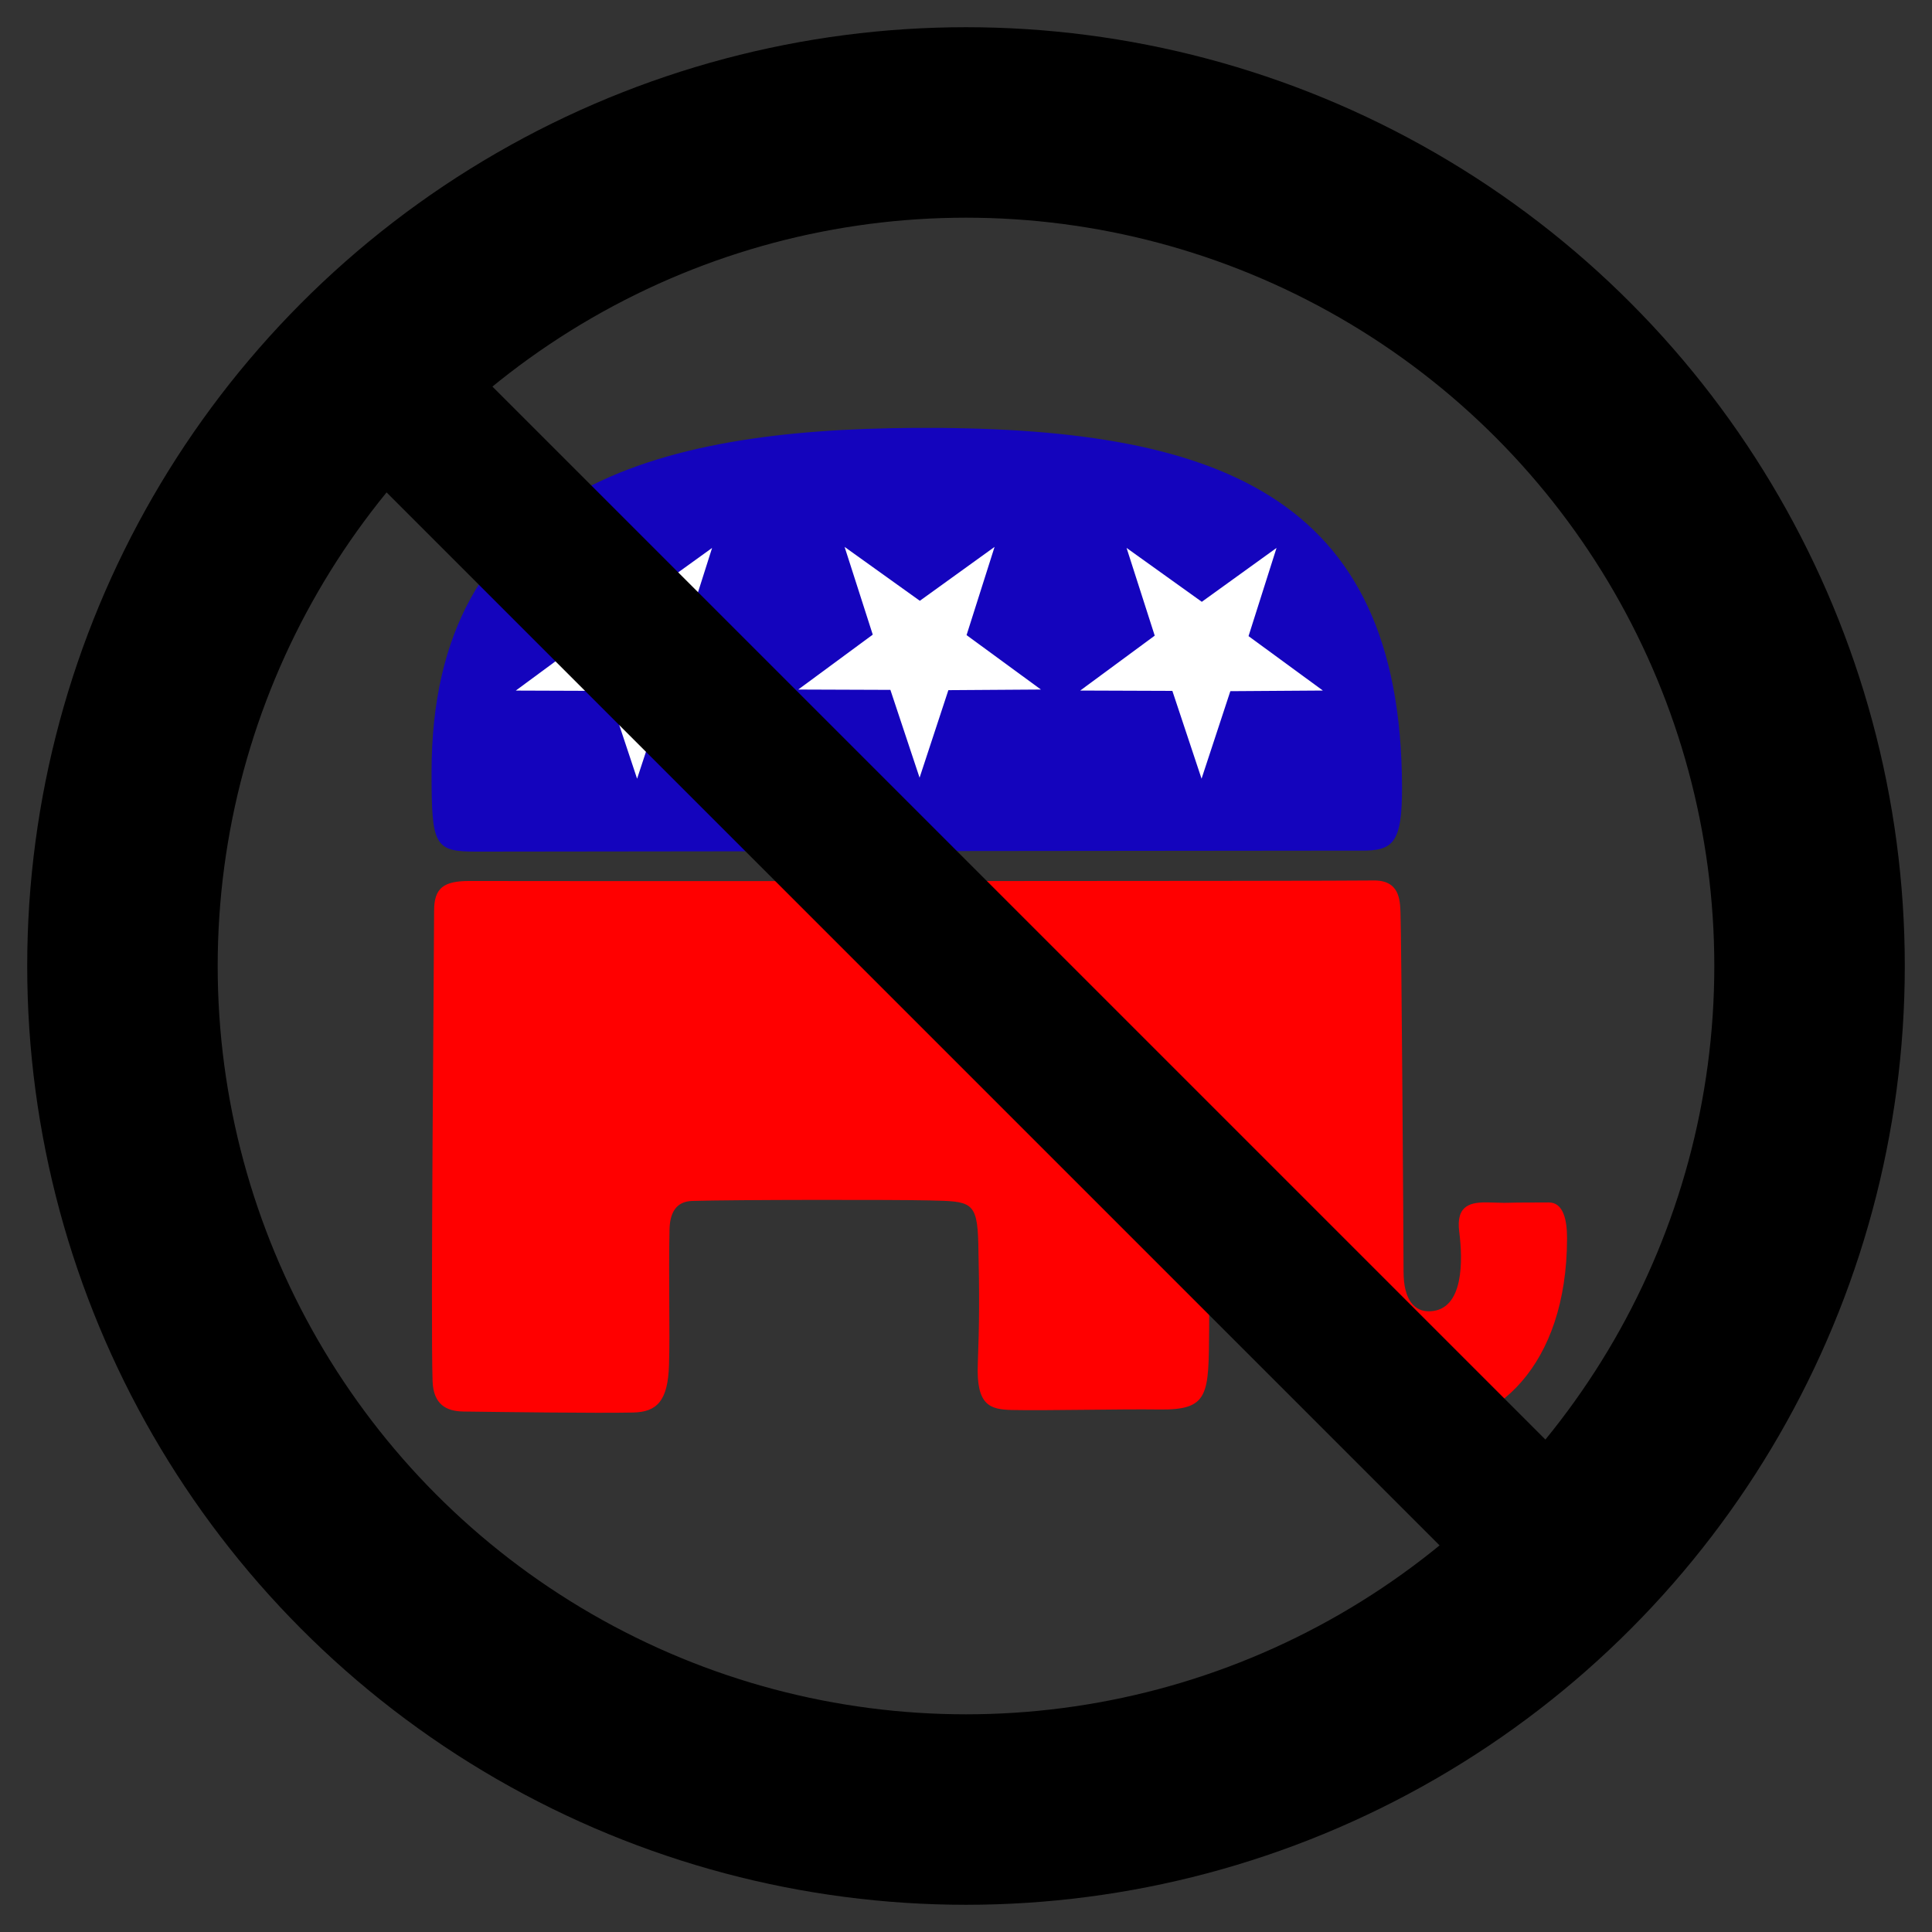 <?xml version="1.0" ?><svg height="284" id="svg4444" version="1.1" width="284" xmlns="http://www.w3.org/2000/svg" xmlns:cc="http://creativecommons.org/ns#" xmlns:dc="http://purl.org/dc/elements/1.1/" xmlns:rdf="http://www.w3.org/1999/02/22-rdf-syntax-ns#" xmlns:svg="http://www.w3.org/2000/svg">
  <rect width="100%" height="100%" fill="#333333" stroke="none"/>
  <defs id="defs4452">
    <mask id="mask5538" maskUnits="userSpaceOnUse">
      <g id="g5540" style="stroke:#fdffff;stroke-opacity:1" transform="matrix(14.13,0,0,14.13,1100.761,-4.2391305e-5)">
        <circle cx="138" cy="138" id="circle5542" r="124" style="fill:none;stroke:#fdffff;stroke-width:28;stroke-opacity:1"/>
        <line id="line5544" style="stroke:#fdffff;stroke-width:22;stroke-opacity:1" x1="45" x2="231" y1="45" y2="231"/>
      </g>
    </mask>
  </defs><g id="g4876" transform="matrix(0.297,0,0,0.297,55.849,59.675)">
    <path d="m 25.557,181.244 c 0.003,36.464 1.251,39.401 22.55,39.338 21.069,-0.065 436.918,-0.505 437.224,-0.501 16.276,0.202 20.623,-3.754 20.546,-31.57 C 505.473,42.935 413.172,9.928 264.088,10.864 136.305,11.666 25.547,40.414 25.557,181.244 Z" id="back" style="fill:#1404bd;fill-opacity:1;fill-rule:evenodd;stroke:none"/>
    <path d="M 127.283,184.501 112.836,141.037 67.233,140.872 104.105,113.7 90.17,70.278 l 37.236,26.671 36.99,-26.671 -13.859,43.655 36.796,26.938 -45.801,0.31 -14.249,43.319 z" id="star1" style="fill:#ffffff;fill-opacity:1;fill-rule:evenodd;stroke:none"/>
    <path d="m 267.095,183.984 -14.448,-43.464 -45.602,-0.166 36.872,-27.172 -13.934,-43.422 37.236,26.671 36.99,-26.671 -13.859,43.655 36.796,26.938 -45.801,0.31 -14.249,43.319 z" id="star2" style="fill:#ffffff;fill-opacity:1;fill-rule:evenodd;stroke:none"/>
    <path d="m 406.656,184.485 -14.448,-43.464 -45.602,-0.166 36.872,-27.172 -13.934,-43.422 37.236,26.671 36.99,-26.671 -13.859,43.655 36.796,26.938 -45.801,0.31 -14.249,43.319 z" id="star3" style="fill:#ffffff;fill-opacity:1;fill-rule:evenodd;stroke:none"/>
    <path d="m 44.599,235.113 c -13.175,-0.075 -17.79,3.508 -17.79,14.783 -1e-6,23.323 -1.765,203.461 -0.752,232.768 0.398,11.523 6.766,14.921 15.284,15.033 19.044,0.251 66.4,0.874 83.937,0.501 12.027,-0.251 17.204,-6 17.79,-23.302 0.549,-16.221 -0.257,-43.1 0.251,-67.15 0.171,-8.109 3.007,-14.031 11.275,-14.282 20.957,-0.635 101.508,-0.646 117.512,-0.251 20.295,0.501 23.552,0.251 24.054,21.297 0.596,25.011 0.501,40.34 -0.251,59.633 -0.803,20.612 6.013,22.55 17.038,22.801 16.282,0.37 53.87,-0.528 72.662,-0.251 24.985,0.358 24.519,-7.255 24.805,-39.839 0.129,-14.033 0.021,-62.913 -0.501,-85.19 -0.13,-5.533 2.757,-9.459 6.515,-9.521 15.319,-0.251 18.509,39.845 22.3,59.883 14.054,74.286 46.54,83.761 76.17,83.937 37.142,0.233 72.532,-30.56 72.662,-93.959 0.019,-9.546 -2.004,-17.79 -9.02,-17.79 -31.328,-3e-5 -13.033,0.459 -29.566,0 -8.77,-0.251 -16.537,1.002 -14.783,14.532 1.754,13.53 2.525,38.749 -14.532,39.338 -7.266,0.251 -13.029,-5.011 -13.029,-19.794 0,-14.783 -1.041,-165.377 -1.503,-177.395 -0.251,-6.515 -0.501,-16.286 -13.53,-16.036 -16.283,0.326 -420.581,0.394 -446.995,0.251 z" id="trunk" style="fill:#ff0000;fill-opacity:1;fill-rule:evenodd;stroke:none"/>
  </g>
  <g id="g5941" style="stroke:#000000;stroke-opacity:1" transform="translate(4,4)">
    <circle cx="138" cy="138" id="circle5931" r="124" style="fill:none;stroke:#000000;stroke-width:28;stroke-opacity:1"/>
    <line id="line5933" style="stroke:#000000;stroke-width:22;stroke-opacity:1" x1="45" x2="231" y1="45" y2="231"/>
  </g>
</svg>